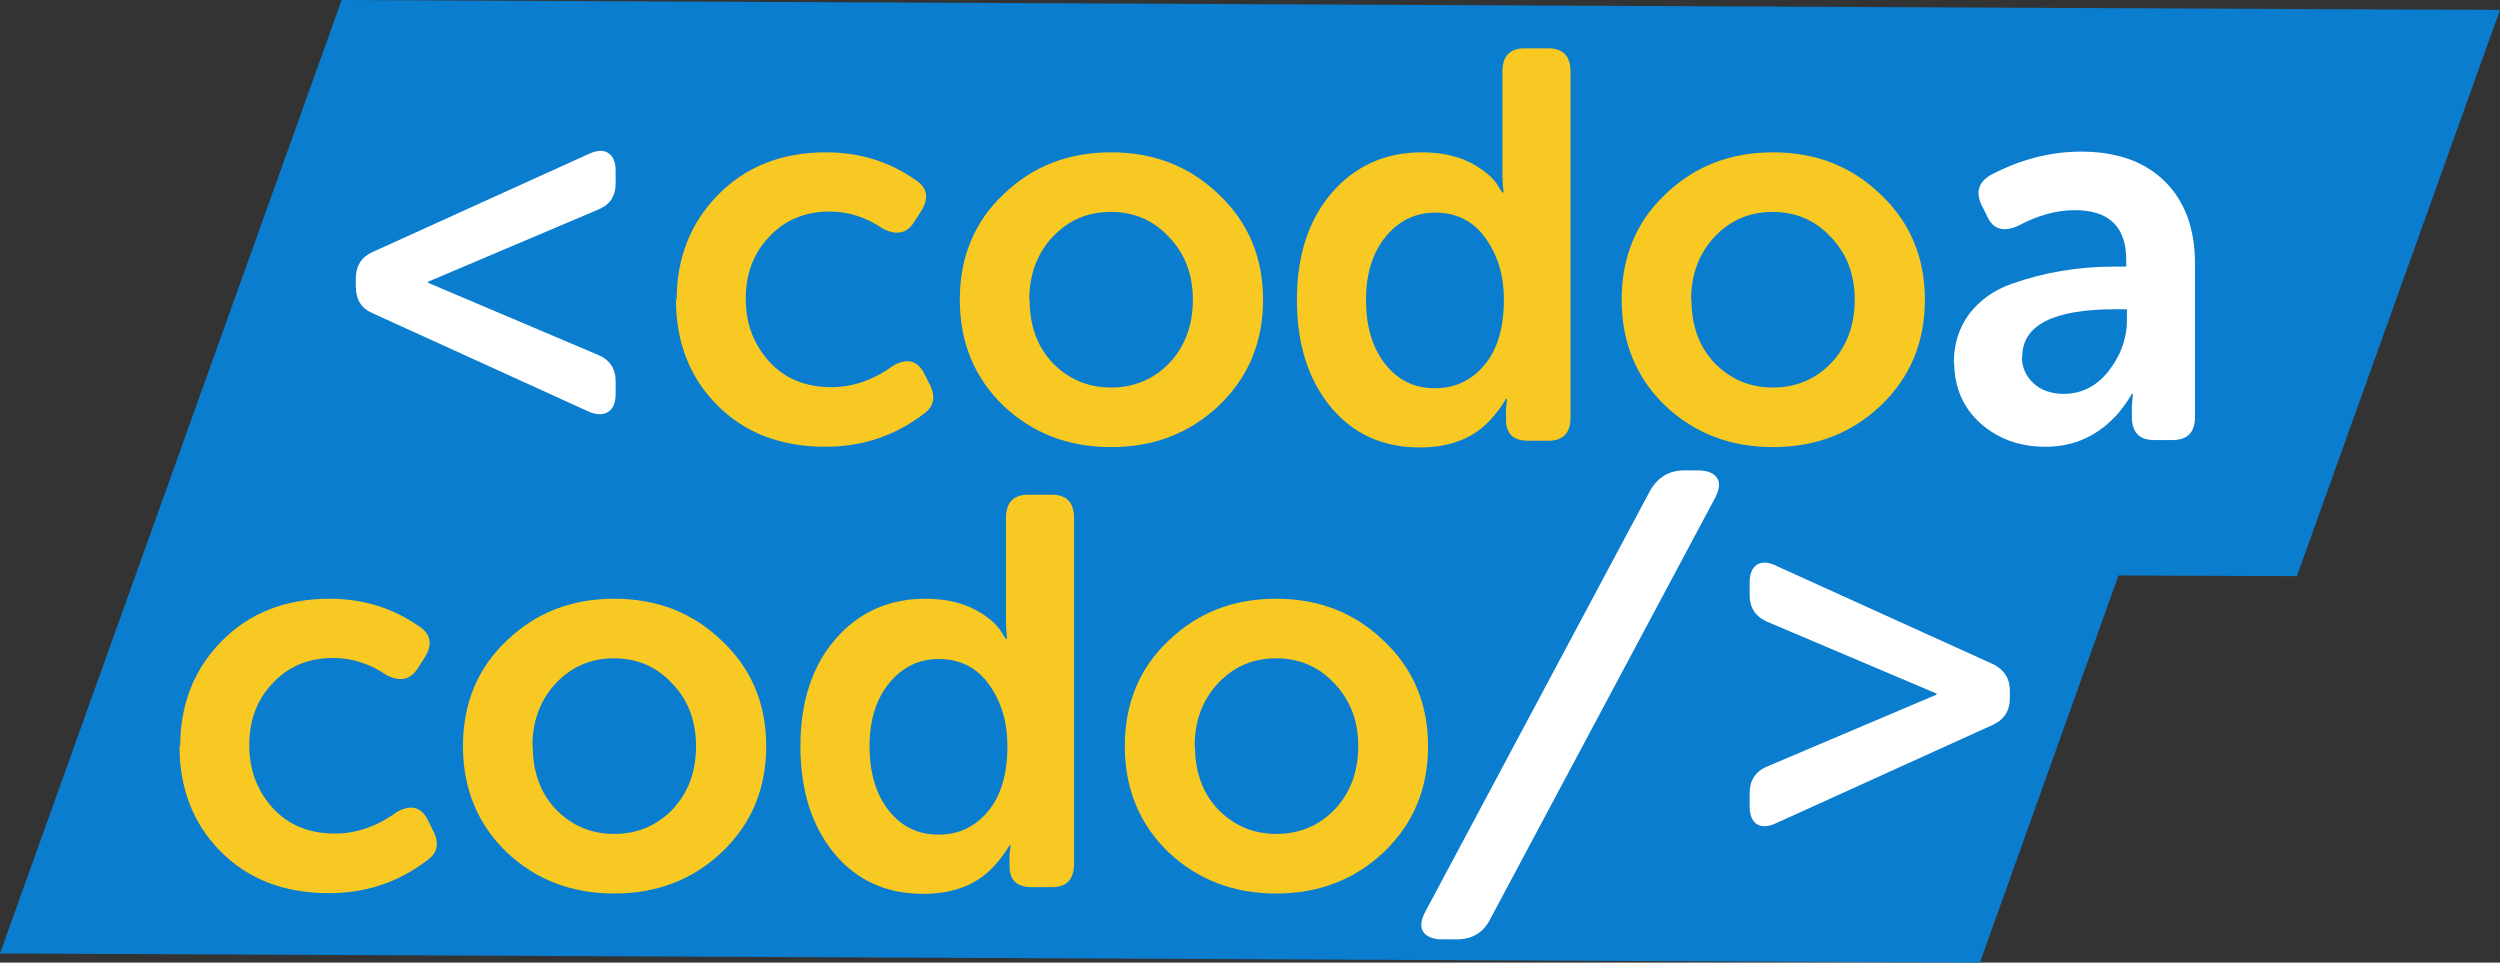 <?xml version="1.0" encoding="UTF-8"?>
<svg id="Capa_2" data-name="Capa 2" xmlns="http://www.w3.org/2000/svg" viewBox="0 0 70.9 27.3">
  <rect x="0" y="0" width="70.9" height="27.3" fill="#333333" stroke="none"/>
  <defs>
    <style>
      .cls-1 {
        fill: #f8c823;
      }

      .cls-2 {
        fill: #fff;
      }

      .cls-3 {
        fill: #0a7dcf;
      }
    </style>
  </defs>
  <g id="Capa_1-2" data-name="Capa 1">
    <polygon class="cls-3" points="70.9 .28 65.84 .26 65.84 .26 9.69 0 0 27.04 56.15 27.3 60.08 16.32 65.14 16.34 70.9 .28"/>
    <path class="cls-2" d="M16.71,11.68l-6.15-2.8c-.32-.14-.47-.39-.47-.77v-.19c0-.38.16-.63.47-.77l6.15-2.79c.22-.1.41-.11.54-.02.14.09.21.26.21.5v.36c0,.37-.17.62-.51.75l-4.81,2.04v.03l4.81,2.04c.34.14.51.39.51.75v.36c0,.25-.07.42-.21.51-.14.09-.32.09-.54,0Z"/>
    <path class="cls-1" d="M19.19,8.5c0-1.18.39-2.17,1.16-2.96.79-.81,1.81-1.22,3.08-1.22.96,0,1.81.27,2.56.8.32.22.36.52.12.89l-.2.31c-.2.3-.49.36-.86.17-.47-.32-.97-.49-1.52-.49-.7,0-1.28.24-1.72.72-.44.46-.66,1.04-.66,1.75s.22,1.29.67,1.79c.44.48,1.03.72,1.76.72.6,0,1.19-.2,1.75-.61.39-.22.68-.15.87.2l.15.3c.2.37.15.66-.17.88-.82.62-1.74.92-2.77.92-1.28,0-2.3-.4-3.08-1.19-.78-.79-1.16-1.79-1.16-2.99Z"/>
    <path class="cls-1" d="M35.82,8.5c0,1.21-.42,2.21-1.26,3.01-.83.78-1.84,1.17-3.05,1.17s-2.22-.39-3.05-1.17c-.83-.8-1.24-1.81-1.24-3.01s.41-2.21,1.24-2.99c.82-.79,1.83-1.19,3.05-1.19s2.23.4,3.05,1.19c.84.79,1.26,1.79,1.26,2.99ZM29.2,8.5c0,.74.22,1.34.66,1.8.45.46,1,.69,1.65.69s1.2-.23,1.65-.69c.45-.48.67-1.08.67-1.8s-.23-1.32-.69-1.79c-.44-.47-.99-.7-1.64-.7s-1.19.23-1.64.7c-.45.48-.67,1.08-.67,1.79Z"/>
    <path class="cls-1" d="M36.78,8.5c0-1.25.33-2.26.98-3.02.66-.77,1.52-1.16,2.56-1.16.59,0,1.08.12,1.47.34s.63.46.74.69l.08.11h.03c-.02-.19-.03-.34-.03-.45v-2.98c0-.44.21-.66.63-.66h.67c.42,0,.63.22.63.66v9.81c0,.44-.21.66-.63.66h-.57c-.42,0-.63-.2-.63-.6v-.31l.03-.28h-.03c-.1.18-.22.34-.35.49-.49.6-1.19.89-2.1.89-1.05,0-1.9-.39-2.53-1.16s-.95-1.78-.95-3.02ZM38.74,8.5c0,.75.18,1.36.54,1.82.36.46.83.69,1.41.69s1.04-.22,1.41-.66.55-1.06.55-1.86c0-.67-.17-1.24-.51-1.72-.34-.49-.82-.74-1.44-.74-.56,0-1.03.23-1.4.68s-.56,1.05-.56,1.79Z"/>
    <path class="cls-1" d="M54.59,8.5c0,1.21-.42,2.21-1.26,3.01-.83.78-1.84,1.17-3.05,1.17s-2.22-.39-3.05-1.17c-.83-.8-1.24-1.81-1.24-3.01s.41-2.21,1.24-2.99c.82-.79,1.83-1.19,3.05-1.19s2.23.4,3.05,1.19c.84.79,1.26,1.79,1.26,2.99ZM47.97,8.5c0,.74.22,1.34.66,1.8.45.46,1,.69,1.65.69s1.2-.23,1.65-.69c.45-.48.67-1.08.67-1.8s-.23-1.32-.69-1.79c-.44-.47-.99-.7-1.64-.7s-1.19.23-1.64.7c-.45.48-.67,1.08-.67,1.79Z"/>
    <path class="cls-2" d="M55.41,10.29c0-.54.15-1,.44-1.39.29-.38.69-.67,1.2-.85.9-.32,1.87-.49,2.93-.49h.32v-.19c0-.94-.49-1.41-1.46-1.41-.52,0-1.06.15-1.62.45-.41.18-.7.09-.86-.27l-.15-.3c-.19-.38-.11-.67.25-.88.84-.44,1.69-.66,2.56-.66,1.01,0,1.8.28,2.37.84.57.56.86,1.34.86,2.34v4.34c0,.44-.21.66-.64.66h-.52c-.42,0-.63-.22-.63-.66v-.31l.03-.34h-.03c-.11.19-.24.37-.37.53-.56.65-1.26.97-2.08.97-.73,0-1.34-.22-1.84-.66-.5-.45-.75-1.03-.75-1.74ZM57.34,10.12c0,.29.11.54.32.74.21.2.5.31.86.31.52,0,.95-.22,1.29-.66.34-.44.51-.92.51-1.44v-.3h-.32c-1.77,0-2.65.45-2.65,1.35Z"/>
    <path class="cls-1" d="M5.11,21.16c0-1.18.39-2.17,1.16-2.96.79-.81,1.81-1.22,3.08-1.22.96,0,1.81.27,2.56.8.32.22.36.52.12.89l-.2.31c-.2.3-.49.36-.86.17-.47-.32-.97-.49-1.52-.49-.7,0-1.28.24-1.72.72-.44.46-.66,1.04-.66,1.75s.22,1.29.67,1.79c.44.48,1.03.72,1.76.72.6,0,1.19-.2,1.75-.61.39-.22.68-.15.87.2l.15.3c.2.37.15.66-.17.88-.82.62-1.74.92-2.77.92-1.28,0-2.3-.4-3.08-1.19-.78-.79-1.16-1.79-1.16-2.99Z"/>
    <path class="cls-1" d="M21.73,21.16c0,1.21-.42,2.21-1.26,3.01-.83.78-1.84,1.17-3.05,1.17s-2.22-.39-3.05-1.17c-.83-.8-1.24-1.81-1.24-3.01s.41-2.21,1.24-2.99c.82-.79,1.83-1.19,3.05-1.19s2.23.4,3.05,1.19c.84.79,1.26,1.79,1.26,2.99ZM15.11,21.16c0,.74.22,1.34.66,1.8.45.46,1,.69,1.65.69s1.2-.23,1.65-.69c.45-.48.67-1.08.67-1.8s-.23-1.32-.69-1.79c-.44-.47-.99-.7-1.64-.7s-1.19.23-1.64.7c-.45.48-.67,1.08-.67,1.79Z"/>
    <path class="cls-1" d="M22.7,21.16c0-1.25.33-2.26.98-3.02.66-.77,1.52-1.16,2.56-1.16.59,0,1.08.12,1.47.34s.63.46.74.69l.08.11h.03c-.02-.19-.03-.34-.03-.45v-2.98c0-.44.21-.66.63-.66h.67c.42,0,.63.22.63.66v9.81c0,.44-.21.66-.63.66h-.57c-.42,0-.63-.2-.63-.6v-.31l.03-.28h-.03c-.1.18-.22.34-.35.49-.49.6-1.19.89-2.1.89-1.05,0-1.9-.39-2.53-1.16s-.95-1.78-.95-3.02ZM24.66,21.16c0,.75.18,1.36.54,1.82.36.46.83.69,1.41.69s1.04-.22,1.41-.66.55-1.06.55-1.86c0-.67-.17-1.24-.51-1.72-.34-.49-.82-.74-1.44-.74-.56,0-1.03.23-1.4.68s-.56,1.05-.56,1.79Z"/>
    <path class="cls-1" d="M40.5,21.16c0,1.21-.42,2.21-1.26,3.01-.83.78-1.84,1.17-3.05,1.17s-2.22-.39-3.05-1.17c-.83-.8-1.24-1.81-1.24-3.01s.41-2.21,1.24-2.99c.82-.79,1.83-1.19,3.05-1.19s2.23.4,3.05,1.19c.84.79,1.26,1.79,1.26,2.99ZM33.89,21.16c0,.74.22,1.34.66,1.8.45.46,1,.69,1.65.69s1.2-.23,1.65-.69c.45-.48.67-1.08.67-1.8s-.23-1.32-.69-1.79c-.44-.47-.99-.7-1.64-.7s-1.19.23-1.64.7c-.45.48-.67,1.08-.67,1.79Z"/>
    <path class="cls-2" d="M40.43,25.84l6.37-11.93c.22-.38.54-.57.97-.57h.39c.27,0,.45.08.54.22.09.14.06.34-.07.58l-6.37,11.93c-.19.38-.51.57-.95.57h-.41c-.27,0-.45-.08-.54-.22-.09-.14-.06-.34.07-.58Z"/>
    <path class="cls-2" d="M49.62,22.85v-.36c0-.35.16-.61.49-.75l4.81-2.04v-.03l-4.81-2.04c-.33-.15-.49-.4-.49-.75v-.36c0-.24.07-.41.2-.5.13-.09.31-.09.54.02l6.15,2.79c.33.16.49.41.49.77v.19c0,.37-.16.62-.49.77l-6.15,2.79c-.22.1-.4.11-.54.02-.13-.09-.2-.26-.2-.5Z"/>
  </g>
</svg>